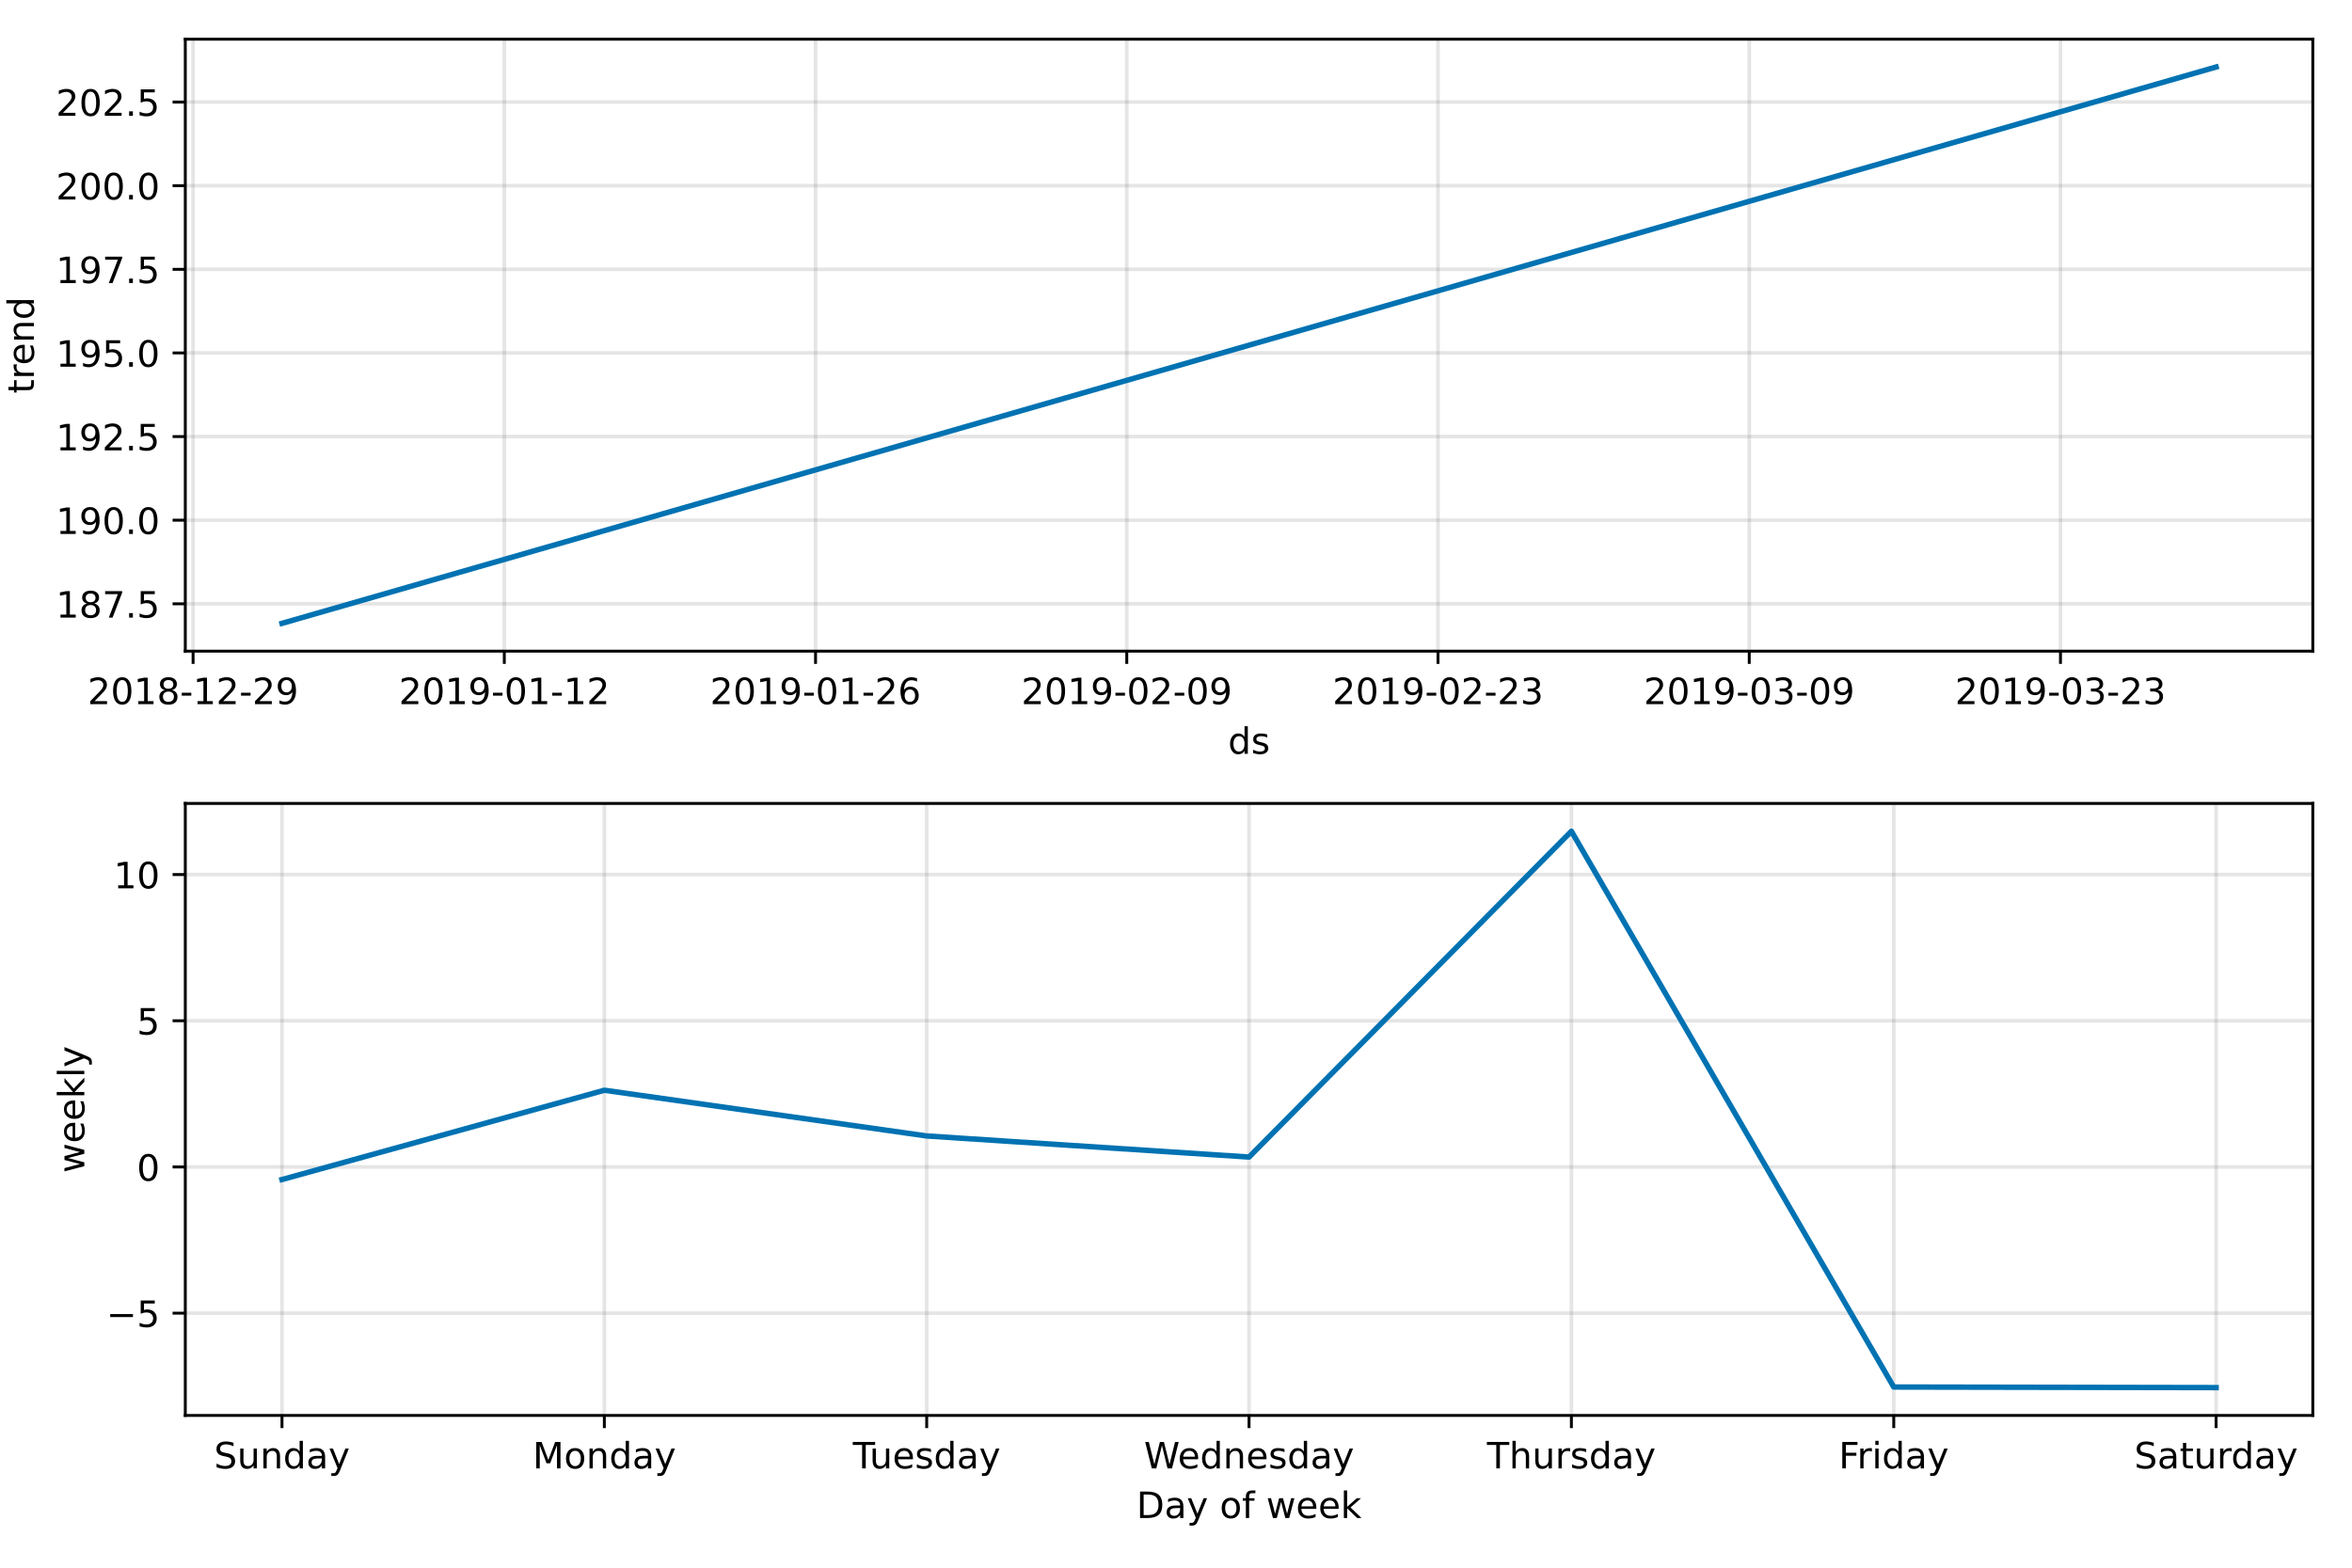 <?xml version="1.0" encoding="utf-8" standalone="no"?>
<!DOCTYPE svg PUBLIC "-//W3C//DTD SVG 1.1//EN"
  "http://www.w3.org/Graphics/SVG/1.1/DTD/svg11.dtd">
<!-- Created with matplotlib (https://matplotlib.org/) -->
<svg height="432pt" version="1.1" viewBox="0 0 648 432" width="648pt" xmlns="http://www.w3.org/2000/svg" xmlns:xlink="http://www.w3.org/1999/xlink">
 <defs>
  <style type="text/css">
*{stroke-linecap:butt;stroke-linejoin:round;}
  </style>
 </defs>
 <g id="figure_1">
  <g id="patch_1">
   <path d="M 0 432 
L 648 432 
L 648 0 
L 0 0 
z
" style="fill:#ffffff;"/>
  </g>
  <g id="axes_1">
   <g id="patch_2">
    <path d="M 51.05 179.44 
L 637.2 179.44 
L 637.2 10.8 
L 51.05 10.8 
z
" style="fill:#ffffff;"/>
   </g>
   <g id="PolyCollection_1">
    <defs>
     <path d="M 77.693 -260.225 
L 77.693 -260.225 
L 89.943 -263.75 
L 114.442 -270.798 
L 120.567 -272.561 
L 126.692 -274.323 
L 151.192 -281.372 
L 163.441 -284.896 
L 187.941 -291.945 
L 194.066 -293.707 
L 200.191 -295.469 
L 224.69 -302.518 
L 230.815 -304.28 
L 236.94 -306.042 
L 261.439 -313.091 
L 267.564 -314.853 
L 273.689 -316.615 
L 298.188 -323.664 
L 304.313 -325.426 
L 310.438 -327.188 
L 341.063 -335.999 
L 371.687 -344.81 
L 383.937 -348.334 
L 414.561 -357.145 
L 420.686 -358.907 
L 451.31 -367.718 
L 457.435 -369.48 
L 481.935 -376.529 
L 488.059 -378.291 
L 494.184 -380.053 
L 518.684 -387.102 
L 524.809 -388.864 
L 530.934 -390.626 
L 561.558 -399.437 
L 567.683 -401.199 
L 592.182 -408.248 
L 604.432 -411.772 
L 610.557 -413.535 
L 610.557 -413.535 
L 610.557 -413.535 
L 604.432 -411.772 
L 592.182 -408.248 
L 567.683 -401.199 
L 561.558 -399.437 
L 530.934 -390.626 
L 524.809 -388.864 
L 518.684 -387.102 
L 494.184 -380.053 
L 488.059 -378.291 
L 481.935 -376.529 
L 457.435 -369.48 
L 451.31 -367.718 
L 420.686 -358.907 
L 414.561 -357.145 
L 383.937 -348.334 
L 371.687 -344.81 
L 341.063 -335.999 
L 310.438 -327.188 
L 304.313 -325.426 
L 298.188 -323.664 
L 273.689 -316.615 
L 267.564 -314.853 
L 261.439 -313.091 
L 236.94 -306.042 
L 230.815 -304.28 
L 224.69 -302.518 
L 200.191 -295.469 
L 194.066 -293.707 
L 187.941 -291.945 
L 163.441 -284.896 
L 151.192 -281.372 
L 126.692 -274.323 
L 120.567 -272.561 
L 114.442 -270.798 
L 89.943 -263.75 
L 77.693 -260.225 
z
" id="ma6e69fa978" style="stroke:#0072b2;stroke-opacity:0.2;"/>
    </defs>
    <g clip-path="url(#p7ce77030e1)">
     <use style="fill:#0072b2;fill-opacity:0.2;stroke:#0072b2;stroke-opacity:0.2;" x="0" xlink:href="#ma6e69fa978" y="432"/>
    </g>
   </g>
   <g id="matplotlib.axis_1">
    <g id="xtick_1">
     <g id="line2d_1">
      <path clip-path="url(#p7ce77030e1)" d="M 53.194 179.44 
L 53.194 10.8 
" style="fill:none;stroke:#808080;stroke-linecap:square;stroke-opacity:0.2;"/>
     </g>
     <g id="line2d_2">
      <defs>
       <path d="M 0 0 
L 0 3.5 
" id="m3efb54d992" style="stroke:#000000;stroke-width:0.8;"/>
      </defs>
      <g>
       <use style="stroke:#000000;stroke-width:0.8;" x="53.194" xlink:href="#m3efb54d992" y="179.44"/>
      </g>
     </g>
     <g id="text_1">
      <!-- 2018-12-29 -->
      <defs>
       <path d="M 19.188 8.297 
L 53.609 8.297 
L 53.609 0 
L 7.328 0 
L 7.328 8.297 
Q 12.938 14.109 22.625 23.891 
Q 32.328 33.688 34.812 36.531 
Q 39.547 41.844 41.422 45.531 
Q 43.312 49.219 43.312 52.781 
Q 43.312 58.594 39.234 62.25 
Q 35.156 65.922 28.609 65.922 
Q 23.969 65.922 18.812 64.312 
Q 13.672 62.703 7.812 59.422 
L 7.812 69.391 
Q 13.766 71.781 18.938 73 
Q 24.125 74.219 28.422 74.219 
Q 39.75 74.219 46.484 68.547 
Q 53.219 62.891 53.219 53.422 
Q 53.219 48.922 51.531 44.891 
Q 49.859 40.875 45.406 35.406 
Q 44.188 33.984 37.641 27.219 
Q 31.109 20.453 19.188 8.297 
z
" id="DejaVuSans-50"/>
       <path d="M 31.781 66.406 
Q 24.172 66.406 20.328 58.906 
Q 16.5 51.422 16.5 36.375 
Q 16.5 21.391 20.328 13.891 
Q 24.172 6.391 31.781 6.391 
Q 39.453 6.391 43.281 13.891 
Q 47.125 21.391 47.125 36.375 
Q 47.125 51.422 43.281 58.906 
Q 39.453 66.406 31.781 66.406 
z
M 31.781 74.219 
Q 44.047 74.219 50.516 64.516 
Q 56.984 54.828 56.984 36.375 
Q 56.984 17.969 50.516 8.266 
Q 44.047 -1.422 31.781 -1.422 
Q 19.531 -1.422 13.062 8.266 
Q 6.594 17.969 6.594 36.375 
Q 6.594 54.828 13.062 64.516 
Q 19.531 74.219 31.781 74.219 
z
" id="DejaVuSans-48"/>
       <path d="M 12.406 8.297 
L 28.516 8.297 
L 28.516 63.922 
L 10.984 60.406 
L 10.984 69.391 
L 28.422 72.906 
L 38.281 72.906 
L 38.281 8.297 
L 54.391 8.297 
L 54.391 0 
L 12.406 0 
z
" id="DejaVuSans-49"/>
       <path d="M 31.781 34.625 
Q 24.75 34.625 20.719 30.859 
Q 16.703 27.094 16.703 20.516 
Q 16.703 13.922 20.719 10.156 
Q 24.75 6.391 31.781 6.391 
Q 38.812 6.391 42.859 10.172 
Q 46.922 13.969 46.922 20.516 
Q 46.922 27.094 42.891 30.859 
Q 38.875 34.625 31.781 34.625 
z
M 21.922 38.812 
Q 15.578 40.375 12.031 44.719 
Q 8.5 49.078 8.5 55.328 
Q 8.5 64.062 14.719 69.141 
Q 20.953 74.219 31.781 74.219 
Q 42.672 74.219 48.875 69.141 
Q 55.078 64.062 55.078 55.328 
Q 55.078 49.078 51.531 44.719 
Q 48 40.375 41.703 38.812 
Q 48.828 37.156 52.797 32.312 
Q 56.781 27.484 56.781 20.516 
Q 56.781 9.906 50.312 4.234 
Q 43.844 -1.422 31.781 -1.422 
Q 19.734 -1.422 13.25 4.234 
Q 6.781 9.906 6.781 20.516 
Q 6.781 27.484 10.781 32.312 
Q 14.797 37.156 21.922 38.812 
z
M 18.312 54.391 
Q 18.312 48.734 21.844 45.562 
Q 25.391 42.391 31.781 42.391 
Q 38.141 42.391 41.719 45.562 
Q 45.312 48.734 45.312 54.391 
Q 45.312 60.062 41.719 63.234 
Q 38.141 66.406 31.781 66.406 
Q 25.391 66.406 21.844 63.234 
Q 18.312 60.062 18.312 54.391 
z
" id="DejaVuSans-56"/>
       <path d="M 4.891 31.391 
L 31.203 31.391 
L 31.203 23.391 
L 4.891 23.391 
z
" id="DejaVuSans-45"/>
       <path d="M 10.984 1.516 
L 10.984 10.5 
Q 14.703 8.734 18.5 7.812 
Q 22.312 6.891 25.984 6.891 
Q 35.75 6.891 40.891 13.453 
Q 46.047 20.016 46.781 33.406 
Q 43.953 29.203 39.594 26.953 
Q 35.25 24.703 29.984 24.703 
Q 19.047 24.703 12.672 31.312 
Q 6.297 37.938 6.297 49.422 
Q 6.297 60.641 12.938 67.422 
Q 19.578 74.219 30.609 74.219 
Q 43.266 74.219 49.922 64.516 
Q 56.594 54.828 56.594 36.375 
Q 56.594 19.141 48.406 8.859 
Q 40.234 -1.422 26.422 -1.422 
Q 22.703 -1.422 18.891 -0.688 
Q 15.094 0.047 10.984 1.516 
z
M 30.609 32.422 
Q 37.25 32.422 41.125 36.953 
Q 45.016 41.5 45.016 49.422 
Q 45.016 57.281 41.125 61.844 
Q 37.25 66.406 30.609 66.406 
Q 23.969 66.406 20.094 61.844 
Q 16.219 57.281 16.219 49.422 
Q 16.219 41.5 20.094 36.953 
Q 23.969 32.422 30.609 32.422 
z
" id="DejaVuSans-57"/>
      </defs>
      <g transform="translate(24.136 194.038)scale(0.1 -0.1)">
       <use xlink:href="#DejaVuSans-50"/>
       <use x="63.623" xlink:href="#DejaVuSans-48"/>
       <use x="127.246" xlink:href="#DejaVuSans-49"/>
       <use x="190.869" xlink:href="#DejaVuSans-56"/>
       <use x="254.492" xlink:href="#DejaVuSans-45"/>
       <use x="290.576" xlink:href="#DejaVuSans-49"/>
       <use x="354.199" xlink:href="#DejaVuSans-50"/>
       <use x="417.822" xlink:href="#DejaVuSans-45"/>
       <use x="453.906" xlink:href="#DejaVuSans-50"/>
       <use x="517.529" xlink:href="#DejaVuSans-57"/>
      </g>
     </g>
    </g>
    <g id="xtick_2">
     <g id="line2d_3">
      <path clip-path="url(#p7ce77030e1)" d="M 138.942 179.44 
L 138.942 10.8 
" style="fill:none;stroke:#808080;stroke-linecap:square;stroke-opacity:0.2;"/>
     </g>
     <g id="line2d_4">
      <g>
       <use style="stroke:#000000;stroke-width:0.8;" x="138.942" xlink:href="#m3efb54d992" y="179.44"/>
      </g>
     </g>
     <g id="text_2">
      <!-- 2019-01-12 -->
      <g transform="translate(109.884 194.038)scale(0.1 -0.1)">
       <use xlink:href="#DejaVuSans-50"/>
       <use x="63.623" xlink:href="#DejaVuSans-48"/>
       <use x="127.246" xlink:href="#DejaVuSans-49"/>
       <use x="190.869" xlink:href="#DejaVuSans-57"/>
       <use x="254.492" xlink:href="#DejaVuSans-45"/>
       <use x="290.576" xlink:href="#DejaVuSans-48"/>
       <use x="354.199" xlink:href="#DejaVuSans-49"/>
       <use x="417.822" xlink:href="#DejaVuSans-45"/>
       <use x="453.906" xlink:href="#DejaVuSans-49"/>
       <use x="517.529" xlink:href="#DejaVuSans-50"/>
      </g>
     </g>
    </g>
    <g id="xtick_3">
     <g id="line2d_5">
      <path clip-path="url(#p7ce77030e1)" d="M 224.69 179.44 
L 224.69 10.8 
" style="fill:none;stroke:#808080;stroke-linecap:square;stroke-opacity:0.2;"/>
     </g>
     <g id="line2d_6">
      <g>
       <use style="stroke:#000000;stroke-width:0.8;" x="224.69" xlink:href="#m3efb54d992" y="179.44"/>
      </g>
     </g>
     <g id="text_3">
      <!-- 2019-01-26 -->
      <defs>
       <path d="M 33.016 40.375 
Q 26.375 40.375 22.484 35.828 
Q 18.609 31.297 18.609 23.391 
Q 18.609 15.531 22.484 10.953 
Q 26.375 6.391 33.016 6.391 
Q 39.656 6.391 43.531 10.953 
Q 47.406 15.531 47.406 23.391 
Q 47.406 31.297 43.531 35.828 
Q 39.656 40.375 33.016 40.375 
z
M 52.594 71.297 
L 52.594 62.312 
Q 48.875 64.062 45.094 64.984 
Q 41.312 65.922 37.594 65.922 
Q 27.828 65.922 22.672 59.328 
Q 17.531 52.734 16.797 39.406 
Q 19.672 43.656 24.016 45.922 
Q 28.375 48.188 33.594 48.188 
Q 44.578 48.188 50.953 41.516 
Q 57.328 34.859 57.328 23.391 
Q 57.328 12.156 50.688 5.359 
Q 44.047 -1.422 33.016 -1.422 
Q 20.359 -1.422 13.672 8.266 
Q 6.984 17.969 6.984 36.375 
Q 6.984 53.656 15.188 63.938 
Q 23.391 74.219 37.203 74.219 
Q 40.922 74.219 44.703 73.484 
Q 48.484 72.75 52.594 71.297 
z
" id="DejaVuSans-54"/>
      </defs>
      <g transform="translate(195.632 194.038)scale(0.1 -0.1)">
       <use xlink:href="#DejaVuSans-50"/>
       <use x="63.623" xlink:href="#DejaVuSans-48"/>
       <use x="127.246" xlink:href="#DejaVuSans-49"/>
       <use x="190.869" xlink:href="#DejaVuSans-57"/>
       <use x="254.492" xlink:href="#DejaVuSans-45"/>
       <use x="290.576" xlink:href="#DejaVuSans-48"/>
       <use x="354.199" xlink:href="#DejaVuSans-49"/>
       <use x="417.822" xlink:href="#DejaVuSans-45"/>
       <use x="453.906" xlink:href="#DejaVuSans-50"/>
       <use x="517.529" xlink:href="#DejaVuSans-54"/>
      </g>
     </g>
    </g>
    <g id="xtick_4">
     <g id="line2d_7">
      <path clip-path="url(#p7ce77030e1)" d="M 310.438 179.44 
L 310.438 10.8 
" style="fill:none;stroke:#808080;stroke-linecap:square;stroke-opacity:0.2;"/>
     </g>
     <g id="line2d_8">
      <g>
       <use style="stroke:#000000;stroke-width:0.8;" x="310.438" xlink:href="#m3efb54d992" y="179.44"/>
      </g>
     </g>
     <g id="text_4">
      <!-- 2019-02-09 -->
      <g transform="translate(281.38 194.038)scale(0.1 -0.1)">
       <use xlink:href="#DejaVuSans-50"/>
       <use x="63.623" xlink:href="#DejaVuSans-48"/>
       <use x="127.246" xlink:href="#DejaVuSans-49"/>
       <use x="190.869" xlink:href="#DejaVuSans-57"/>
       <use x="254.492" xlink:href="#DejaVuSans-45"/>
       <use x="290.576" xlink:href="#DejaVuSans-48"/>
       <use x="354.199" xlink:href="#DejaVuSans-50"/>
       <use x="417.822" xlink:href="#DejaVuSans-45"/>
       <use x="453.906" xlink:href="#DejaVuSans-48"/>
       <use x="517.529" xlink:href="#DejaVuSans-57"/>
      </g>
     </g>
    </g>
    <g id="xtick_5">
     <g id="line2d_9">
      <path clip-path="url(#p7ce77030e1)" d="M 396.186 179.44 
L 396.186 10.8 
" style="fill:none;stroke:#808080;stroke-linecap:square;stroke-opacity:0.2;"/>
     </g>
     <g id="line2d_10">
      <g>
       <use style="stroke:#000000;stroke-width:0.8;" x="396.186" xlink:href="#m3efb54d992" y="179.44"/>
      </g>
     </g>
     <g id="text_5">
      <!-- 2019-02-23 -->
      <defs>
       <path d="M 40.578 39.312 
Q 47.656 37.797 51.625 33 
Q 55.609 28.219 55.609 21.188 
Q 55.609 10.406 48.188 4.484 
Q 40.766 -1.422 27.094 -1.422 
Q 22.516 -1.422 17.656 -0.516 
Q 12.797 0.391 7.625 2.203 
L 7.625 11.719 
Q 11.719 9.328 16.594 8.109 
Q 21.484 6.891 26.812 6.891 
Q 36.078 6.891 40.938 10.547 
Q 45.797 14.203 45.797 21.188 
Q 45.797 27.641 41.281 31.266 
Q 36.766 34.906 28.719 34.906 
L 20.219 34.906 
L 20.219 43.016 
L 29.109 43.016 
Q 36.375 43.016 40.234 45.922 
Q 44.094 48.828 44.094 54.297 
Q 44.094 59.906 40.109 62.906 
Q 36.141 65.922 28.719 65.922 
Q 24.656 65.922 20.016 65.031 
Q 15.375 64.156 9.812 62.312 
L 9.812 71.094 
Q 15.438 72.656 20.344 73.438 
Q 25.25 74.219 29.594 74.219 
Q 40.828 74.219 47.359 69.109 
Q 53.906 64.016 53.906 55.328 
Q 53.906 49.266 50.438 45.094 
Q 46.969 40.922 40.578 39.312 
z
" id="DejaVuSans-51"/>
      </defs>
      <g transform="translate(367.129 194.038)scale(0.1 -0.1)">
       <use xlink:href="#DejaVuSans-50"/>
       <use x="63.623" xlink:href="#DejaVuSans-48"/>
       <use x="127.246" xlink:href="#DejaVuSans-49"/>
       <use x="190.869" xlink:href="#DejaVuSans-57"/>
       <use x="254.492" xlink:href="#DejaVuSans-45"/>
       <use x="290.576" xlink:href="#DejaVuSans-48"/>
       <use x="354.199" xlink:href="#DejaVuSans-50"/>
       <use x="417.822" xlink:href="#DejaVuSans-45"/>
       <use x="453.906" xlink:href="#DejaVuSans-50"/>
       <use x="517.529" xlink:href="#DejaVuSans-51"/>
      </g>
     </g>
    </g>
    <g id="xtick_6">
     <g id="line2d_11">
      <path clip-path="url(#p7ce77030e1)" d="M 481.935 179.44 
L 481.935 10.8 
" style="fill:none;stroke:#808080;stroke-linecap:square;stroke-opacity:0.2;"/>
     </g>
     <g id="line2d_12">
      <g>
       <use style="stroke:#000000;stroke-width:0.8;" x="481.935" xlink:href="#m3efb54d992" y="179.44"/>
      </g>
     </g>
     <g id="text_6">
      <!-- 2019-03-09 -->
      <g transform="translate(452.877 194.038)scale(0.1 -0.1)">
       <use xlink:href="#DejaVuSans-50"/>
       <use x="63.623" xlink:href="#DejaVuSans-48"/>
       <use x="127.246" xlink:href="#DejaVuSans-49"/>
       <use x="190.869" xlink:href="#DejaVuSans-57"/>
       <use x="254.492" xlink:href="#DejaVuSans-45"/>
       <use x="290.576" xlink:href="#DejaVuSans-48"/>
       <use x="354.199" xlink:href="#DejaVuSans-51"/>
       <use x="417.822" xlink:href="#DejaVuSans-45"/>
       <use x="453.906" xlink:href="#DejaVuSans-48"/>
       <use x="517.529" xlink:href="#DejaVuSans-57"/>
      </g>
     </g>
    </g>
    <g id="xtick_7">
     <g id="line2d_13">
      <path clip-path="url(#p7ce77030e1)" d="M 567.683 179.44 
L 567.683 10.8 
" style="fill:none;stroke:#808080;stroke-linecap:square;stroke-opacity:0.2;"/>
     </g>
     <g id="line2d_14">
      <g>
       <use style="stroke:#000000;stroke-width:0.8;" x="567.683" xlink:href="#m3efb54d992" y="179.44"/>
      </g>
     </g>
     <g id="text_7">
      <!-- 2019-03-23 -->
      <g transform="translate(538.625 194.038)scale(0.1 -0.1)">
       <use xlink:href="#DejaVuSans-50"/>
       <use x="63.623" xlink:href="#DejaVuSans-48"/>
       <use x="127.246" xlink:href="#DejaVuSans-49"/>
       <use x="190.869" xlink:href="#DejaVuSans-57"/>
       <use x="254.492" xlink:href="#DejaVuSans-45"/>
       <use x="290.576" xlink:href="#DejaVuSans-48"/>
       <use x="354.199" xlink:href="#DejaVuSans-51"/>
       <use x="417.822" xlink:href="#DejaVuSans-45"/>
       <use x="453.906" xlink:href="#DejaVuSans-50"/>
       <use x="517.529" xlink:href="#DejaVuSans-51"/>
      </g>
     </g>
    </g>
    <g id="text_8">
     <!-- ds -->
     <defs>
      <path d="M 45.406 46.391 
L 45.406 75.984 
L 54.391 75.984 
L 54.391 0 
L 45.406 0 
L 45.406 8.203 
Q 42.578 3.328 38.25 0.953 
Q 33.938 -1.422 27.875 -1.422 
Q 17.969 -1.422 11.734 6.484 
Q 5.516 14.406 5.516 27.297 
Q 5.516 40.188 11.734 48.094 
Q 17.969 56 27.875 56 
Q 33.938 56 38.25 53.625 
Q 42.578 51.266 45.406 46.391 
z
M 14.797 27.297 
Q 14.797 17.391 18.875 11.75 
Q 22.953 6.109 30.078 6.109 
Q 37.203 6.109 41.297 11.75 
Q 45.406 17.391 45.406 27.297 
Q 45.406 37.203 41.297 42.844 
Q 37.203 48.484 30.078 48.484 
Q 22.953 48.484 18.875 42.844 
Q 14.797 37.203 14.797 27.297 
z
" id="DejaVuSans-100"/>
      <path d="M 44.281 53.078 
L 44.281 44.578 
Q 40.484 46.531 36.375 47.5 
Q 32.281 48.484 27.875 48.484 
Q 21.188 48.484 17.844 46.438 
Q 14.5 44.391 14.5 40.281 
Q 14.5 37.156 16.891 35.375 
Q 19.281 33.594 26.516 31.984 
L 29.594 31.297 
Q 39.156 29.25 43.188 25.516 
Q 47.219 21.781 47.219 15.094 
Q 47.219 7.469 41.188 3.016 
Q 35.156 -1.422 24.609 -1.422 
Q 20.219 -1.422 15.453 -0.562 
Q 10.688 0.297 5.422 2 
L 5.422 11.281 
Q 10.406 8.688 15.234 7.391 
Q 20.062 6.109 24.812 6.109 
Q 31.156 6.109 34.562 8.281 
Q 37.984 10.453 37.984 14.406 
Q 37.984 18.062 35.516 20.016 
Q 33.062 21.969 24.703 23.781 
L 21.578 24.516 
Q 13.234 26.266 9.516 29.906 
Q 5.812 33.547 5.812 39.891 
Q 5.812 47.609 11.281 51.797 
Q 16.75 56 26.812 56 
Q 31.781 56 36.172 55.266 
Q 40.578 54.547 44.281 53.078 
z
" id="DejaVuSans-115"/>
     </defs>
     <g transform="translate(338.346 207.717)scale(0.1 -0.1)">
      <use xlink:href="#DejaVuSans-100"/>
      <use x="63.477" xlink:href="#DejaVuSans-115"/>
     </g>
    </g>
   </g>
   <g id="matplotlib.axis_2">
    <g id="ytick_1">
     <g id="line2d_15">
      <path clip-path="url(#p7ce77030e1)" d="M 51.05 166.391 
L 637.2 166.391 
" style="fill:none;stroke:#808080;stroke-linecap:square;stroke-opacity:0.2;"/>
     </g>
     <g id="line2d_16">
      <defs>
       <path d="M 0 0 
L -3.5 0 
" id="mbc47d36fef" style="stroke:#000000;stroke-width:0.8;"/>
      </defs>
      <g>
       <use style="stroke:#000000;stroke-width:0.8;" x="51.05" xlink:href="#mbc47d36fef" y="166.391"/>
      </g>
     </g>
     <g id="text_9">
      <!-- 187.5 -->
      <defs>
       <path d="M 8.203 72.906 
L 55.078 72.906 
L 55.078 68.703 
L 28.609 0 
L 18.312 0 
L 43.219 64.594 
L 8.203 64.594 
z
" id="DejaVuSans-55"/>
       <path d="M 10.688 12.406 
L 21 12.406 
L 21 0 
L 10.688 0 
z
" id="DejaVuSans-46"/>
       <path d="M 10.797 72.906 
L 49.516 72.906 
L 49.516 64.594 
L 19.828 64.594 
L 19.828 46.734 
Q 21.969 47.469 24.109 47.828 
Q 26.266 48.188 28.422 48.188 
Q 40.625 48.188 47.75 41.5 
Q 54.891 34.812 54.891 23.391 
Q 54.891 11.625 47.562 5.094 
Q 40.234 -1.422 26.906 -1.422 
Q 22.312 -1.422 17.547 -0.641 
Q 12.797 0.141 7.719 1.703 
L 7.719 11.625 
Q 12.109 9.234 16.797 8.062 
Q 21.484 6.891 26.703 6.891 
Q 35.156 6.891 40.078 11.328 
Q 45.016 15.766 45.016 23.391 
Q 45.016 31 40.078 35.438 
Q 35.156 39.891 26.703 39.891 
Q 22.75 39.891 18.812 39.016 
Q 14.891 38.141 10.797 36.281 
z
" id="DejaVuSans-53"/>
      </defs>
      <g transform="translate(15.422 170.19)scale(0.1 -0.1)">
       <use xlink:href="#DejaVuSans-49"/>
       <use x="63.623" xlink:href="#DejaVuSans-56"/>
       <use x="127.246" xlink:href="#DejaVuSans-55"/>
       <use x="190.869" xlink:href="#DejaVuSans-46"/>
       <use x="222.656" xlink:href="#DejaVuSans-53"/>
      </g>
     </g>
    </g>
    <g id="ytick_2">
     <g id="line2d_17">
      <path clip-path="url(#p7ce77030e1)" d="M 51.05 143.346 
L 637.2 143.346 
" style="fill:none;stroke:#808080;stroke-linecap:square;stroke-opacity:0.2;"/>
     </g>
     <g id="line2d_18">
      <g>
       <use style="stroke:#000000;stroke-width:0.8;" x="51.05" xlink:href="#mbc47d36fef" y="143.346"/>
      </g>
     </g>
     <g id="text_10">
      <!-- 190.0 -->
      <g transform="translate(15.422 147.146)scale(0.1 -0.1)">
       <use xlink:href="#DejaVuSans-49"/>
       <use x="63.623" xlink:href="#DejaVuSans-57"/>
       <use x="127.246" xlink:href="#DejaVuSans-48"/>
       <use x="190.869" xlink:href="#DejaVuSans-46"/>
       <use x="222.656" xlink:href="#DejaVuSans-48"/>
      </g>
     </g>
    </g>
    <g id="ytick_3">
     <g id="line2d_19">
      <path clip-path="url(#p7ce77030e1)" d="M 51.05 120.302 
L 637.2 120.302 
" style="fill:none;stroke:#808080;stroke-linecap:square;stroke-opacity:0.2;"/>
     </g>
     <g id="line2d_20">
      <g>
       <use style="stroke:#000000;stroke-width:0.8;" x="51.05" xlink:href="#mbc47d36fef" y="120.302"/>
      </g>
     </g>
     <g id="text_11">
      <!-- 192.5 -->
      <g transform="translate(15.422 124.101)scale(0.1 -0.1)">
       <use xlink:href="#DejaVuSans-49"/>
       <use x="63.623" xlink:href="#DejaVuSans-57"/>
       <use x="127.246" xlink:href="#DejaVuSans-50"/>
       <use x="190.869" xlink:href="#DejaVuSans-46"/>
       <use x="222.656" xlink:href="#DejaVuSans-53"/>
      </g>
     </g>
    </g>
    <g id="ytick_4">
     <g id="line2d_21">
      <path clip-path="url(#p7ce77030e1)" d="M 51.05 97.257 
L 637.2 97.257 
" style="fill:none;stroke:#808080;stroke-linecap:square;stroke-opacity:0.2;"/>
     </g>
     <g id="line2d_22">
      <g>
       <use style="stroke:#000000;stroke-width:0.8;" x="51.05" xlink:href="#mbc47d36fef" y="97.257"/>
      </g>
     </g>
     <g id="text_12">
      <!-- 195.0 -->
      <g transform="translate(15.422 101.056)scale(0.1 -0.1)">
       <use xlink:href="#DejaVuSans-49"/>
       <use x="63.623" xlink:href="#DejaVuSans-57"/>
       <use x="127.246" xlink:href="#DejaVuSans-53"/>
       <use x="190.869" xlink:href="#DejaVuSans-46"/>
       <use x="222.656" xlink:href="#DejaVuSans-48"/>
      </g>
     </g>
    </g>
    <g id="ytick_5">
     <g id="line2d_23">
      <path clip-path="url(#p7ce77030e1)" d="M 51.05 74.212 
L 637.2 74.212 
" style="fill:none;stroke:#808080;stroke-linecap:square;stroke-opacity:0.2;"/>
     </g>
     <g id="line2d_24">
      <g>
       <use style="stroke:#000000;stroke-width:0.8;" x="51.05" xlink:href="#mbc47d36fef" y="74.212"/>
      </g>
     </g>
     <g id="text_13">
      <!-- 197.5 -->
      <g transform="translate(15.422 78.011)scale(0.1 -0.1)">
       <use xlink:href="#DejaVuSans-49"/>
       <use x="63.623" xlink:href="#DejaVuSans-57"/>
       <use x="127.246" xlink:href="#DejaVuSans-55"/>
       <use x="190.869" xlink:href="#DejaVuSans-46"/>
       <use x="222.656" xlink:href="#DejaVuSans-53"/>
      </g>
     </g>
    </g>
    <g id="ytick_6">
     <g id="line2d_25">
      <path clip-path="url(#p7ce77030e1)" d="M 51.05 51.167 
L 637.2 51.167 
" style="fill:none;stroke:#808080;stroke-linecap:square;stroke-opacity:0.2;"/>
     </g>
     <g id="line2d_26">
      <g>
       <use style="stroke:#000000;stroke-width:0.8;" x="51.05" xlink:href="#mbc47d36fef" y="51.167"/>
      </g>
     </g>
     <g id="text_14">
      <!-- 200.0 -->
      <g transform="translate(15.422 54.966)scale(0.1 -0.1)">
       <use xlink:href="#DejaVuSans-50"/>
       <use x="63.623" xlink:href="#DejaVuSans-48"/>
       <use x="127.246" xlink:href="#DejaVuSans-48"/>
       <use x="190.869" xlink:href="#DejaVuSans-46"/>
       <use x="222.656" xlink:href="#DejaVuSans-48"/>
      </g>
     </g>
    </g>
    <g id="ytick_7">
     <g id="line2d_27">
      <path clip-path="url(#p7ce77030e1)" d="M 51.05 28.122 
L 637.2 28.122 
" style="fill:none;stroke:#808080;stroke-linecap:square;stroke-opacity:0.2;"/>
     </g>
     <g id="line2d_28">
      <g>
       <use style="stroke:#000000;stroke-width:0.8;" x="51.05" xlink:href="#mbc47d36fef" y="28.122"/>
      </g>
     </g>
     <g id="text_15">
      <!-- 202.5 -->
      <g transform="translate(15.422 31.921)scale(0.1 -0.1)">
       <use xlink:href="#DejaVuSans-50"/>
       <use x="63.623" xlink:href="#DejaVuSans-48"/>
       <use x="127.246" xlink:href="#DejaVuSans-50"/>
       <use x="190.869" xlink:href="#DejaVuSans-46"/>
       <use x="222.656" xlink:href="#DejaVuSans-53"/>
      </g>
     </g>
    </g>
    <g id="text_16">
     <!-- trend -->
     <defs>
      <path d="M 18.312 70.219 
L 18.312 54.688 
L 36.812 54.688 
L 36.812 47.703 
L 18.312 47.703 
L 18.312 18.016 
Q 18.312 11.328 20.141 9.422 
Q 21.969 7.516 27.594 7.516 
L 36.812 7.516 
L 36.812 0 
L 27.594 0 
Q 17.188 0 13.234 3.875 
Q 9.281 7.766 9.281 18.016 
L 9.281 47.703 
L 2.688 47.703 
L 2.688 54.688 
L 9.281 54.688 
L 9.281 70.219 
z
" id="DejaVuSans-116"/>
      <path d="M 41.109 46.297 
Q 39.594 47.172 37.812 47.578 
Q 36.031 48 33.891 48 
Q 26.266 48 22.188 43.047 
Q 18.109 38.094 18.109 28.812 
L 18.109 0 
L 9.078 0 
L 9.078 54.688 
L 18.109 54.688 
L 18.109 46.188 
Q 20.953 51.172 25.484 53.578 
Q 30.031 56 36.531 56 
Q 37.453 56 38.578 55.875 
Q 39.703 55.766 41.062 55.516 
z
" id="DejaVuSans-114"/>
      <path d="M 56.203 29.594 
L 56.203 25.203 
L 14.891 25.203 
Q 15.484 15.922 20.484 11.062 
Q 25.484 6.203 34.422 6.203 
Q 39.594 6.203 44.453 7.469 
Q 49.312 8.734 54.109 11.281 
L 54.109 2.781 
Q 49.266 0.734 44.188 -0.344 
Q 39.109 -1.422 33.891 -1.422 
Q 20.797 -1.422 13.156 6.188 
Q 5.516 13.812 5.516 26.812 
Q 5.516 40.234 12.766 48.109 
Q 20.016 56 32.328 56 
Q 43.359 56 49.781 48.891 
Q 56.203 41.797 56.203 29.594 
z
M 47.219 32.234 
Q 47.125 39.594 43.094 43.984 
Q 39.062 48.391 32.422 48.391 
Q 24.906 48.391 20.391 44.141 
Q 15.875 39.891 15.188 32.172 
z
" id="DejaVuSans-101"/>
      <path d="M 54.891 33.016 
L 54.891 0 
L 45.906 0 
L 45.906 32.719 
Q 45.906 40.484 42.875 44.328 
Q 39.844 48.188 33.797 48.188 
Q 26.516 48.188 22.312 43.547 
Q 18.109 38.922 18.109 30.906 
L 18.109 0 
L 9.078 0 
L 9.078 54.688 
L 18.109 54.688 
L 18.109 46.188 
Q 21.344 51.125 25.703 53.562 
Q 30.078 56 35.797 56 
Q 45.219 56 50.047 50.172 
Q 54.891 44.344 54.891 33.016 
z
" id="DejaVuSans-110"/>
     </defs>
     <g transform="translate(9.342 108.443)rotate(-90)scale(0.1 -0.1)">
      <use xlink:href="#DejaVuSans-116"/>
      <use x="39.209" xlink:href="#DejaVuSans-114"/>
      <use x="78.072" xlink:href="#DejaVuSans-101"/>
      <use x="139.596" xlink:href="#DejaVuSans-110"/>
      <use x="202.975" xlink:href="#DejaVuSans-100"/>
     </g>
    </g>
   </g>
   <g id="line2d_29">
    <path clip-path="url(#p7ce77030e1)" d="M 77.693 171.775 
L 89.943 168.25 
L 114.442 161.202 
L 120.567 159.439 
L 126.692 157.677 
L 151.192 150.628 
L 163.441 147.104 
L 187.941 140.055 
L 194.066 138.293 
L 200.191 136.531 
L 224.69 129.482 
L 230.815 127.72 
L 236.94 125.958 
L 261.439 118.909 
L 267.564 117.147 
L 273.689 115.385 
L 298.188 108.336 
L 304.313 106.574 
L 310.438 104.812 
L 341.063 96.001 
L 371.687 87.19 
L 383.937 83.666 
L 414.561 74.855 
L 420.686 73.093 
L 451.31 64.282 
L 457.435 62.52 
L 481.935 55.471 
L 488.059 53.709 
L 494.184 51.947 
L 518.684 44.898 
L 524.809 43.136 
L 530.934 41.374 
L 561.558 32.563 
L 567.683 30.801 
L 592.182 23.752 
L 604.432 20.228 
L 610.557 18.465 
" style="fill:none;stroke:#0072b2;stroke-linecap:square;stroke-width:1.5;"/>
   </g>
   <g id="patch_3">
    <path d="M 51.05 179.44 
L 51.05 10.8 
" style="fill:none;stroke:#000000;stroke-linecap:square;stroke-linejoin:miter;stroke-width:0.8;"/>
   </g>
   <g id="patch_4">
    <path d="M 637.2 179.44 
L 637.2 10.8 
" style="fill:none;stroke:#000000;stroke-linecap:square;stroke-linejoin:miter;stroke-width:0.8;"/>
   </g>
   <g id="patch_5">
    <path d="M 51.05 179.44 
L 637.2 179.44 
" style="fill:none;stroke:#000000;stroke-linecap:square;stroke-linejoin:miter;stroke-width:0.8;"/>
   </g>
   <g id="patch_6">
    <path d="M 51.05 10.8 
L 637.2 10.8 
" style="fill:none;stroke:#000000;stroke-linecap:square;stroke-linejoin:miter;stroke-width:0.8;"/>
   </g>
  </g>
  <g id="axes_2">
   <g id="patch_7">
    <path d="M 51.05 390.04 
L 637.2 390.04 
L 637.2 221.4 
L 51.05 221.4 
z
" style="fill:#ffffff;"/>
   </g>
   <g id="PolyCollection_2">
    <defs>
     <path d="M 77.693 -106.959 
L 77.693 -106.959 
L 166.504 -131.57 
L 255.314 -118.965 
L 344.125 -113.155 
L 432.936 -202.935 
L 521.746 -49.785 
L 610.557 -49.625 
L 610.557 -49.625 
L 610.557 -49.625 
L 521.746 -49.785 
L 432.936 -202.935 
L 344.125 -113.155 
L 255.314 -118.965 
L 166.504 -131.57 
L 77.693 -106.959 
z
" id="m3aea2847bc" style="stroke:#0072b2;stroke-opacity:0.2;"/>
    </defs>
    <g clip-path="url(#pa183700009)">
     <use style="fill:#0072b2;fill-opacity:0.2;stroke:#0072b2;stroke-opacity:0.2;" x="0" xlink:href="#m3aea2847bc" y="432"/>
    </g>
   </g>
   <g id="matplotlib.axis_3">
    <g id="xtick_8">
     <g id="line2d_30">
      <path clip-path="url(#pa183700009)" d="M 77.693 390.04 
L 77.693 221.4 
" style="fill:none;stroke:#808080;stroke-linecap:square;stroke-opacity:0.2;"/>
     </g>
     <g id="line2d_31">
      <g>
       <use style="stroke:#000000;stroke-width:0.8;" x="77.693" xlink:href="#m3efb54d992" y="390.04"/>
      </g>
     </g>
     <g id="text_17">
      <!-- Sunday -->
      <defs>
       <path d="M 53.516 70.516 
L 53.516 60.891 
Q 47.906 63.578 42.922 64.891 
Q 37.938 66.219 33.297 66.219 
Q 25.25 66.219 20.875 63.094 
Q 16.5 59.969 16.5 54.203 
Q 16.5 49.359 19.406 46.891 
Q 22.312 44.438 30.422 42.922 
L 36.375 41.703 
Q 47.406 39.594 52.656 34.297 
Q 57.906 29 57.906 20.125 
Q 57.906 9.516 50.797 4.047 
Q 43.703 -1.422 29.984 -1.422 
Q 24.812 -1.422 18.969 -0.25 
Q 13.141 0.922 6.891 3.219 
L 6.891 13.375 
Q 12.891 10.016 18.656 8.297 
Q 24.422 6.594 29.984 6.594 
Q 38.422 6.594 43.016 9.906 
Q 47.609 13.234 47.609 19.391 
Q 47.609 24.75 44.312 27.781 
Q 41.016 30.812 33.5 32.328 
L 27.484 33.5 
Q 16.453 35.688 11.516 40.375 
Q 6.594 45.062 6.594 53.422 
Q 6.594 63.094 13.406 68.656 
Q 20.219 74.219 32.172 74.219 
Q 37.312 74.219 42.625 73.281 
Q 47.953 72.359 53.516 70.516 
z
" id="DejaVuSans-83"/>
       <path d="M 8.5 21.578 
L 8.5 54.688 
L 17.484 54.688 
L 17.484 21.922 
Q 17.484 14.156 20.5 10.266 
Q 23.531 6.391 29.594 6.391 
Q 36.859 6.391 41.078 11.031 
Q 45.312 15.672 45.312 23.688 
L 45.312 54.688 
L 54.297 54.688 
L 54.297 0 
L 45.312 0 
L 45.312 8.406 
Q 42.047 3.422 37.719 1 
Q 33.406 -1.422 27.688 -1.422 
Q 18.266 -1.422 13.375 4.438 
Q 8.5 10.297 8.5 21.578 
z
M 31.109 56 
z
" id="DejaVuSans-117"/>
       <path d="M 34.281 27.484 
Q 23.391 27.484 19.188 25 
Q 14.984 22.516 14.984 16.5 
Q 14.984 11.719 18.141 8.906 
Q 21.297 6.109 26.703 6.109 
Q 34.188 6.109 38.703 11.406 
Q 43.219 16.703 43.219 25.484 
L 43.219 27.484 
z
M 52.203 31.203 
L 52.203 0 
L 43.219 0 
L 43.219 8.297 
Q 40.141 3.328 35.547 0.953 
Q 30.953 -1.422 24.312 -1.422 
Q 15.922 -1.422 10.953 3.297 
Q 6 8.016 6 15.922 
Q 6 25.141 12.172 29.828 
Q 18.359 34.516 30.609 34.516 
L 43.219 34.516 
L 43.219 35.406 
Q 43.219 41.609 39.141 45 
Q 35.062 48.391 27.688 48.391 
Q 23 48.391 18.547 47.266 
Q 14.109 46.141 10.016 43.891 
L 10.016 52.203 
Q 14.938 54.109 19.578 55.047 
Q 24.219 56 28.609 56 
Q 40.484 56 46.344 49.844 
Q 52.203 43.703 52.203 31.203 
z
" id="DejaVuSans-97"/>
       <path d="M 32.172 -5.078 
Q 28.375 -14.844 24.75 -17.812 
Q 21.141 -20.797 15.094 -20.797 
L 7.906 -20.797 
L 7.906 -13.281 
L 13.188 -13.281 
Q 16.891 -13.281 18.938 -11.516 
Q 21 -9.766 23.484 -3.219 
L 25.094 0.875 
L 2.984 54.688 
L 12.5 54.688 
L 29.594 11.922 
L 46.688 54.688 
L 56.203 54.688 
z
" id="DejaVuSans-121"/>
      </defs>
      <g transform="translate(58.984 404.638)scale(0.1 -0.1)">
       <use xlink:href="#DejaVuSans-83"/>
       <use x="63.477" xlink:href="#DejaVuSans-117"/>
       <use x="126.855" xlink:href="#DejaVuSans-110"/>
       <use x="190.234" xlink:href="#DejaVuSans-100"/>
       <use x="253.711" xlink:href="#DejaVuSans-97"/>
       <use x="314.99" xlink:href="#DejaVuSans-121"/>
      </g>
     </g>
    </g>
    <g id="xtick_9">
     <g id="line2d_32">
      <path clip-path="url(#pa183700009)" d="M 166.504 390.04 
L 166.504 221.4 
" style="fill:none;stroke:#808080;stroke-linecap:square;stroke-opacity:0.2;"/>
     </g>
     <g id="line2d_33">
      <g>
       <use style="stroke:#000000;stroke-width:0.8;" x="166.504" xlink:href="#m3efb54d992" y="390.04"/>
      </g>
     </g>
     <g id="text_18">
      <!-- Monday -->
      <defs>
       <path d="M 9.812 72.906 
L 24.516 72.906 
L 43.109 23.297 
L 61.812 72.906 
L 76.516 72.906 
L 76.516 0 
L 66.891 0 
L 66.891 64.016 
L 48.094 14.016 
L 38.188 14.016 
L 19.391 64.016 
L 19.391 0 
L 9.812 0 
z
" id="DejaVuSans-77"/>
       <path d="M 30.609 48.391 
Q 23.391 48.391 19.188 42.75 
Q 14.984 37.109 14.984 27.297 
Q 14.984 17.484 19.156 11.844 
Q 23.344 6.203 30.609 6.203 
Q 37.797 6.203 41.984 11.859 
Q 46.188 17.531 46.188 27.297 
Q 46.188 37.016 41.984 42.703 
Q 37.797 48.391 30.609 48.391 
z
M 30.609 56 
Q 42.328 56 49.016 48.375 
Q 55.719 40.766 55.719 27.297 
Q 55.719 13.875 49.016 6.219 
Q 42.328 -1.422 30.609 -1.422 
Q 18.844 -1.422 12.172 6.219 
Q 5.516 13.875 5.516 27.297 
Q 5.516 40.766 12.172 48.375 
Q 18.844 56 30.609 56 
z
" id="DejaVuSans-111"/>
      </defs>
      <g transform="translate(146.764 404.638)scale(0.1 -0.1)">
       <use xlink:href="#DejaVuSans-77"/>
       <use x="86.279" xlink:href="#DejaVuSans-111"/>
       <use x="147.461" xlink:href="#DejaVuSans-110"/>
       <use x="210.84" xlink:href="#DejaVuSans-100"/>
       <use x="274.316" xlink:href="#DejaVuSans-97"/>
       <use x="335.596" xlink:href="#DejaVuSans-121"/>
      </g>
     </g>
    </g>
    <g id="xtick_10">
     <g id="line2d_34">
      <path clip-path="url(#pa183700009)" d="M 255.314 390.04 
L 255.314 221.4 
" style="fill:none;stroke:#808080;stroke-linecap:square;stroke-opacity:0.2;"/>
     </g>
     <g id="line2d_35">
      <g>
       <use style="stroke:#000000;stroke-width:0.8;" x="255.314" xlink:href="#m3efb54d992" y="390.04"/>
      </g>
     </g>
     <g id="text_19">
      <!-- Tuesday -->
      <defs>
       <path d="M -0.297 72.906 
L 61.375 72.906 
L 61.375 64.594 
L 35.5 64.594 
L 35.5 0 
L 25.594 0 
L 25.594 64.594 
L -0.297 64.594 
z
" id="DejaVuSans-84"/>
      </defs>
      <g transform="translate(234.969 404.638)scale(0.1 -0.1)">
       <use xlink:href="#DejaVuSans-84"/>
       <use x="45.959" xlink:href="#DejaVuSans-117"/>
       <use x="109.338" xlink:href="#DejaVuSans-101"/>
       <use x="170.861" xlink:href="#DejaVuSans-115"/>
       <use x="222.961" xlink:href="#DejaVuSans-100"/>
       <use x="286.438" xlink:href="#DejaVuSans-97"/>
       <use x="347.717" xlink:href="#DejaVuSans-121"/>
      </g>
     </g>
    </g>
    <g id="xtick_11">
     <g id="line2d_36">
      <path clip-path="url(#pa183700009)" d="M 344.125 390.04 
L 344.125 221.4 
" style="fill:none;stroke:#808080;stroke-linecap:square;stroke-opacity:0.2;"/>
     </g>
     <g id="line2d_37">
      <g>
       <use style="stroke:#000000;stroke-width:0.8;" x="344.125" xlink:href="#m3efb54d992" y="390.04"/>
      </g>
     </g>
     <g id="text_20">
      <!-- Wednesday -->
      <defs>
       <path d="M 3.328 72.906 
L 13.281 72.906 
L 28.609 11.281 
L 43.891 72.906 
L 54.984 72.906 
L 70.312 11.281 
L 85.594 72.906 
L 95.609 72.906 
L 77.297 0 
L 64.891 0 
L 49.516 63.281 
L 33.984 0 
L 21.578 0 
z
" id="DejaVuSans-87"/>
      </defs>
      <g transform="translate(315.177 404.638)scale(0.1 -0.1)">
       <use xlink:href="#DejaVuSans-87"/>
       <use x="93.002" xlink:href="#DejaVuSans-101"/>
       <use x="154.525" xlink:href="#DejaVuSans-100"/>
       <use x="218.002" xlink:href="#DejaVuSans-110"/>
       <use x="281.381" xlink:href="#DejaVuSans-101"/>
       <use x="342.904" xlink:href="#DejaVuSans-115"/>
       <use x="395.004" xlink:href="#DejaVuSans-100"/>
       <use x="458.48" xlink:href="#DejaVuSans-97"/>
       <use x="519.76" xlink:href="#DejaVuSans-121"/>
      </g>
     </g>
    </g>
    <g id="xtick_12">
     <g id="line2d_38">
      <path clip-path="url(#pa183700009)" d="M 432.936 390.04 
L 432.936 221.4 
" style="fill:none;stroke:#808080;stroke-linecap:square;stroke-opacity:0.2;"/>
     </g>
     <g id="line2d_39">
      <g>
       <use style="stroke:#000000;stroke-width:0.8;" x="432.936" xlink:href="#m3efb54d992" y="390.04"/>
      </g>
     </g>
     <g id="text_21">
      <!-- Thursday -->
      <defs>
       <path d="M 54.891 33.016 
L 54.891 0 
L 45.906 0 
L 45.906 32.719 
Q 45.906 40.484 42.875 44.328 
Q 39.844 48.188 33.797 48.188 
Q 26.516 48.188 22.312 43.547 
Q 18.109 38.922 18.109 30.906 
L 18.109 0 
L 9.078 0 
L 9.078 75.984 
L 18.109 75.984 
L 18.109 46.188 
Q 21.344 51.125 25.703 53.562 
Q 30.078 56 35.797 56 
Q 45.219 56 50.047 50.172 
Q 54.891 44.344 54.891 33.016 
z
" id="DejaVuSans-104"/>
      </defs>
      <g transform="translate(409.686 404.638)scale(0.1 -0.1)">
       <use xlink:href="#DejaVuSans-84"/>
       <use x="61.084" xlink:href="#DejaVuSans-104"/>
       <use x="124.463" xlink:href="#DejaVuSans-117"/>
       <use x="187.842" xlink:href="#DejaVuSans-114"/>
       <use x="228.955" xlink:href="#DejaVuSans-115"/>
       <use x="281.055" xlink:href="#DejaVuSans-100"/>
       <use x="344.531" xlink:href="#DejaVuSans-97"/>
       <use x="405.811" xlink:href="#DejaVuSans-121"/>
      </g>
     </g>
    </g>
    <g id="xtick_13">
     <g id="line2d_40">
      <path clip-path="url(#pa183700009)" d="M 521.746 390.04 
L 521.746 221.4 
" style="fill:none;stroke:#808080;stroke-linecap:square;stroke-opacity:0.2;"/>
     </g>
     <g id="line2d_41">
      <g>
       <use style="stroke:#000000;stroke-width:0.8;" x="521.746" xlink:href="#m3efb54d992" y="390.04"/>
      </g>
     </g>
     <g id="text_22">
      <!-- Friday -->
      <defs>
       <path d="M 9.812 72.906 
L 51.703 72.906 
L 51.703 64.594 
L 19.672 64.594 
L 19.672 43.109 
L 48.578 43.109 
L 48.578 34.812 
L 19.672 34.812 
L 19.672 0 
L 9.812 0 
z
" id="DejaVuSans-70"/>
       <path d="M 9.422 54.688 
L 18.406 54.688 
L 18.406 0 
L 9.422 0 
z
M 9.422 75.984 
L 18.406 75.984 
L 18.406 64.594 
L 9.422 64.594 
z
" id="DejaVuSans-105"/>
      </defs>
      <g transform="translate(506.591 404.638)scale(0.1 -0.1)">
       <use xlink:href="#DejaVuSans-70"/>
       <use x="50.27" xlink:href="#DejaVuSans-114"/>
       <use x="91.383" xlink:href="#DejaVuSans-105"/>
       <use x="119.166" xlink:href="#DejaVuSans-100"/>
       <use x="182.643" xlink:href="#DejaVuSans-97"/>
       <use x="243.922" xlink:href="#DejaVuSans-121"/>
      </g>
     </g>
    </g>
    <g id="xtick_14">
     <g id="line2d_42">
      <path clip-path="url(#pa183700009)" d="M 610.557 390.04 
L 610.557 221.4 
" style="fill:none;stroke:#808080;stroke-linecap:square;stroke-opacity:0.2;"/>
     </g>
     <g id="line2d_43">
      <g>
       <use style="stroke:#000000;stroke-width:0.8;" x="610.557" xlink:href="#m3efb54d992" y="390.04"/>
      </g>
     </g>
     <g id="text_23">
      <!-- Saturday -->
      <g transform="translate(588.024 404.638)scale(0.1 -0.1)">
       <use xlink:href="#DejaVuSans-83"/>
       <use x="63.477" xlink:href="#DejaVuSans-97"/>
       <use x="124.756" xlink:href="#DejaVuSans-116"/>
       <use x="163.965" xlink:href="#DejaVuSans-117"/>
       <use x="227.344" xlink:href="#DejaVuSans-114"/>
       <use x="266.707" xlink:href="#DejaVuSans-100"/>
       <use x="330.184" xlink:href="#DejaVuSans-97"/>
       <use x="391.463" xlink:href="#DejaVuSans-121"/>
      </g>
     </g>
    </g>
    <g id="text_24">
     <!-- Day of week -->
     <defs>
      <path d="M 19.672 64.797 
L 19.672 8.109 
L 31.594 8.109 
Q 46.688 8.109 53.688 14.938 
Q 60.688 21.781 60.688 36.531 
Q 60.688 51.172 53.688 57.984 
Q 46.688 64.797 31.594 64.797 
z
M 9.812 72.906 
L 30.078 72.906 
Q 51.266 72.906 61.172 64.094 
Q 71.094 55.281 71.094 36.531 
Q 71.094 17.672 61.125 8.828 
Q 51.172 0 30.078 0 
L 9.812 0 
z
" id="DejaVuSans-68"/>
      <path id="DejaVuSans-32"/>
      <path d="M 37.109 75.984 
L 37.109 68.5 
L 28.516 68.5 
Q 23.688 68.5 21.797 66.547 
Q 19.922 64.594 19.922 59.516 
L 19.922 54.688 
L 34.719 54.688 
L 34.719 47.703 
L 19.922 47.703 
L 19.922 0 
L 10.891 0 
L 10.891 47.703 
L 2.297 47.703 
L 2.297 54.688 
L 10.891 54.688 
L 10.891 58.5 
Q 10.891 67.625 15.141 71.797 
Q 19.391 75.984 28.609 75.984 
z
" id="DejaVuSans-102"/>
      <path d="M 4.203 54.688 
L 13.188 54.688 
L 24.422 12.016 
L 35.594 54.688 
L 46.188 54.688 
L 57.422 12.016 
L 68.609 54.688 
L 77.594 54.688 
L 63.281 0 
L 52.688 0 
L 40.922 44.828 
L 29.109 0 
L 18.5 0 
z
" id="DejaVuSans-119"/>
      <path d="M 9.078 75.984 
L 18.109 75.984 
L 18.109 31.109 
L 44.922 54.688 
L 56.391 54.688 
L 27.391 29.109 
L 57.625 0 
L 45.906 0 
L 18.109 26.703 
L 18.109 0 
L 9.078 0 
z
" id="DejaVuSans-107"/>
     </defs>
     <g transform="translate(313.116 418.317)scale(0.1 -0.1)">
      <use xlink:href="#DejaVuSans-68"/>
      <use x="77.002" xlink:href="#DejaVuSans-97"/>
      <use x="138.281" xlink:href="#DejaVuSans-121"/>
      <use x="197.461" xlink:href="#DejaVuSans-32"/>
      <use x="229.248" xlink:href="#DejaVuSans-111"/>
      <use x="290.43" xlink:href="#DejaVuSans-102"/>
      <use x="325.635" xlink:href="#DejaVuSans-32"/>
      <use x="357.422" xlink:href="#DejaVuSans-119"/>
      <use x="439.209" xlink:href="#DejaVuSans-101"/>
      <use x="500.732" xlink:href="#DejaVuSans-101"/>
      <use x="562.256" xlink:href="#DejaVuSans-107"/>
     </g>
    </g>
   </g>
   <g id="matplotlib.axis_4">
    <g id="ytick_8">
     <g id="line2d_44">
      <path clip-path="url(#pa183700009)" d="M 51.05 361.861 
L 637.2 361.861 
" style="fill:none;stroke:#808080;stroke-linecap:square;stroke-opacity:0.2;"/>
     </g>
     <g id="line2d_45">
      <g>
       <use style="stroke:#000000;stroke-width:0.8;" x="51.05" xlink:href="#mbc47d36fef" y="361.861"/>
      </g>
     </g>
     <g id="text_25">
      <!-- −5 -->
      <defs>
       <path d="M 10.594 35.5 
L 73.188 35.5 
L 73.188 27.203 
L 10.594 27.203 
z
" id="DejaVuSans-8722"/>
      </defs>
      <g transform="translate(29.308 365.66)scale(0.1 -0.1)">
       <use xlink:href="#DejaVuSans-8722"/>
       <use x="83.789" xlink:href="#DejaVuSans-53"/>
      </g>
     </g>
    </g>
    <g id="ytick_9">
     <g id="line2d_46">
      <path clip-path="url(#pa183700009)" d="M 51.05 321.572 
L 637.2 321.572 
" style="fill:none;stroke:#808080;stroke-linecap:square;stroke-opacity:0.2;"/>
     </g>
     <g id="line2d_47">
      <g>
       <use style="stroke:#000000;stroke-width:0.8;" x="51.05" xlink:href="#mbc47d36fef" y="321.572"/>
      </g>
     </g>
     <g id="text_26">
      <!-- 0 -->
      <g transform="translate(37.688 325.371)scale(0.1 -0.1)">
       <use xlink:href="#DejaVuSans-48"/>
      </g>
     </g>
    </g>
    <g id="ytick_10">
     <g id="line2d_48">
      <path clip-path="url(#pa183700009)" d="M 51.05 281.284 
L 637.2 281.284 
" style="fill:none;stroke:#808080;stroke-linecap:square;stroke-opacity:0.2;"/>
     </g>
     <g id="line2d_49">
      <g>
       <use style="stroke:#000000;stroke-width:0.8;" x="51.05" xlink:href="#mbc47d36fef" y="281.284"/>
      </g>
     </g>
     <g id="text_27">
      <!-- 5 -->
      <g transform="translate(37.688 285.083)scale(0.1 -0.1)">
       <use xlink:href="#DejaVuSans-53"/>
      </g>
     </g>
    </g>
    <g id="ytick_11">
     <g id="line2d_50">
      <path clip-path="url(#pa183700009)" d="M 51.05 240.995 
L 637.2 240.995 
" style="fill:none;stroke:#808080;stroke-linecap:square;stroke-opacity:0.2;"/>
     </g>
     <g id="line2d_51">
      <g>
       <use style="stroke:#000000;stroke-width:0.8;" x="51.05" xlink:href="#mbc47d36fef" y="240.995"/>
      </g>
     </g>
     <g id="text_28">
      <!-- 10 -->
      <g transform="translate(31.325 244.794)scale(0.1 -0.1)">
       <use xlink:href="#DejaVuSans-49"/>
       <use x="63.623" xlink:href="#DejaVuSans-48"/>
      </g>
     </g>
    </g>
    <g id="text_29">
     <!-- weekly -->
     <defs>
      <path d="M 9.422 75.984 
L 18.406 75.984 
L 18.406 0 
L 9.422 0 
z
" id="DejaVuSans-108"/>
     </defs>
     <g transform="translate(23.228 323.206)rotate(-90)scale(0.1 -0.1)">
      <use xlink:href="#DejaVuSans-119"/>
      <use x="81.787" xlink:href="#DejaVuSans-101"/>
      <use x="143.311" xlink:href="#DejaVuSans-101"/>
      <use x="204.834" xlink:href="#DejaVuSans-107"/>
      <use x="262.744" xlink:href="#DejaVuSans-108"/>
      <use x="290.527" xlink:href="#DejaVuSans-121"/>
     </g>
    </g>
   </g>
   <g id="line2d_52">
    <path clip-path="url(#pa183700009)" d="M 77.693 325.041 
L 166.504 300.43 
L 255.314 313.035 
L 344.125 318.845 
L 432.936 229.065 
L 521.746 382.215 
L 610.557 382.375 
" style="fill:none;stroke:#0072b2;stroke-linecap:square;stroke-width:1.5;"/>
   </g>
   <g id="patch_8">
    <path d="M 51.05 390.04 
L 51.05 221.4 
" style="fill:none;stroke:#000000;stroke-linecap:square;stroke-linejoin:miter;stroke-width:0.8;"/>
   </g>
   <g id="patch_9">
    <path d="M 637.2 390.04 
L 637.2 221.4 
" style="fill:none;stroke:#000000;stroke-linecap:square;stroke-linejoin:miter;stroke-width:0.8;"/>
   </g>
   <g id="patch_10">
    <path d="M 51.05 390.04 
L 637.2 390.04 
" style="fill:none;stroke:#000000;stroke-linecap:square;stroke-linejoin:miter;stroke-width:0.8;"/>
   </g>
   <g id="patch_11">
    <path d="M 51.05 221.4 
L 637.2 221.4 
" style="fill:none;stroke:#000000;stroke-linecap:square;stroke-linejoin:miter;stroke-width:0.8;"/>
   </g>
  </g>
 </g>
 <defs>
  <clipPath id="p7ce77030e1">
   <rect height="168.64" width="586.15" x="51.05" y="10.8"/>
  </clipPath>
  <clipPath id="pa183700009">
   <rect height="168.64" width="586.15" x="51.05" y="221.4"/>
  </clipPath>
 </defs>
</svg>
